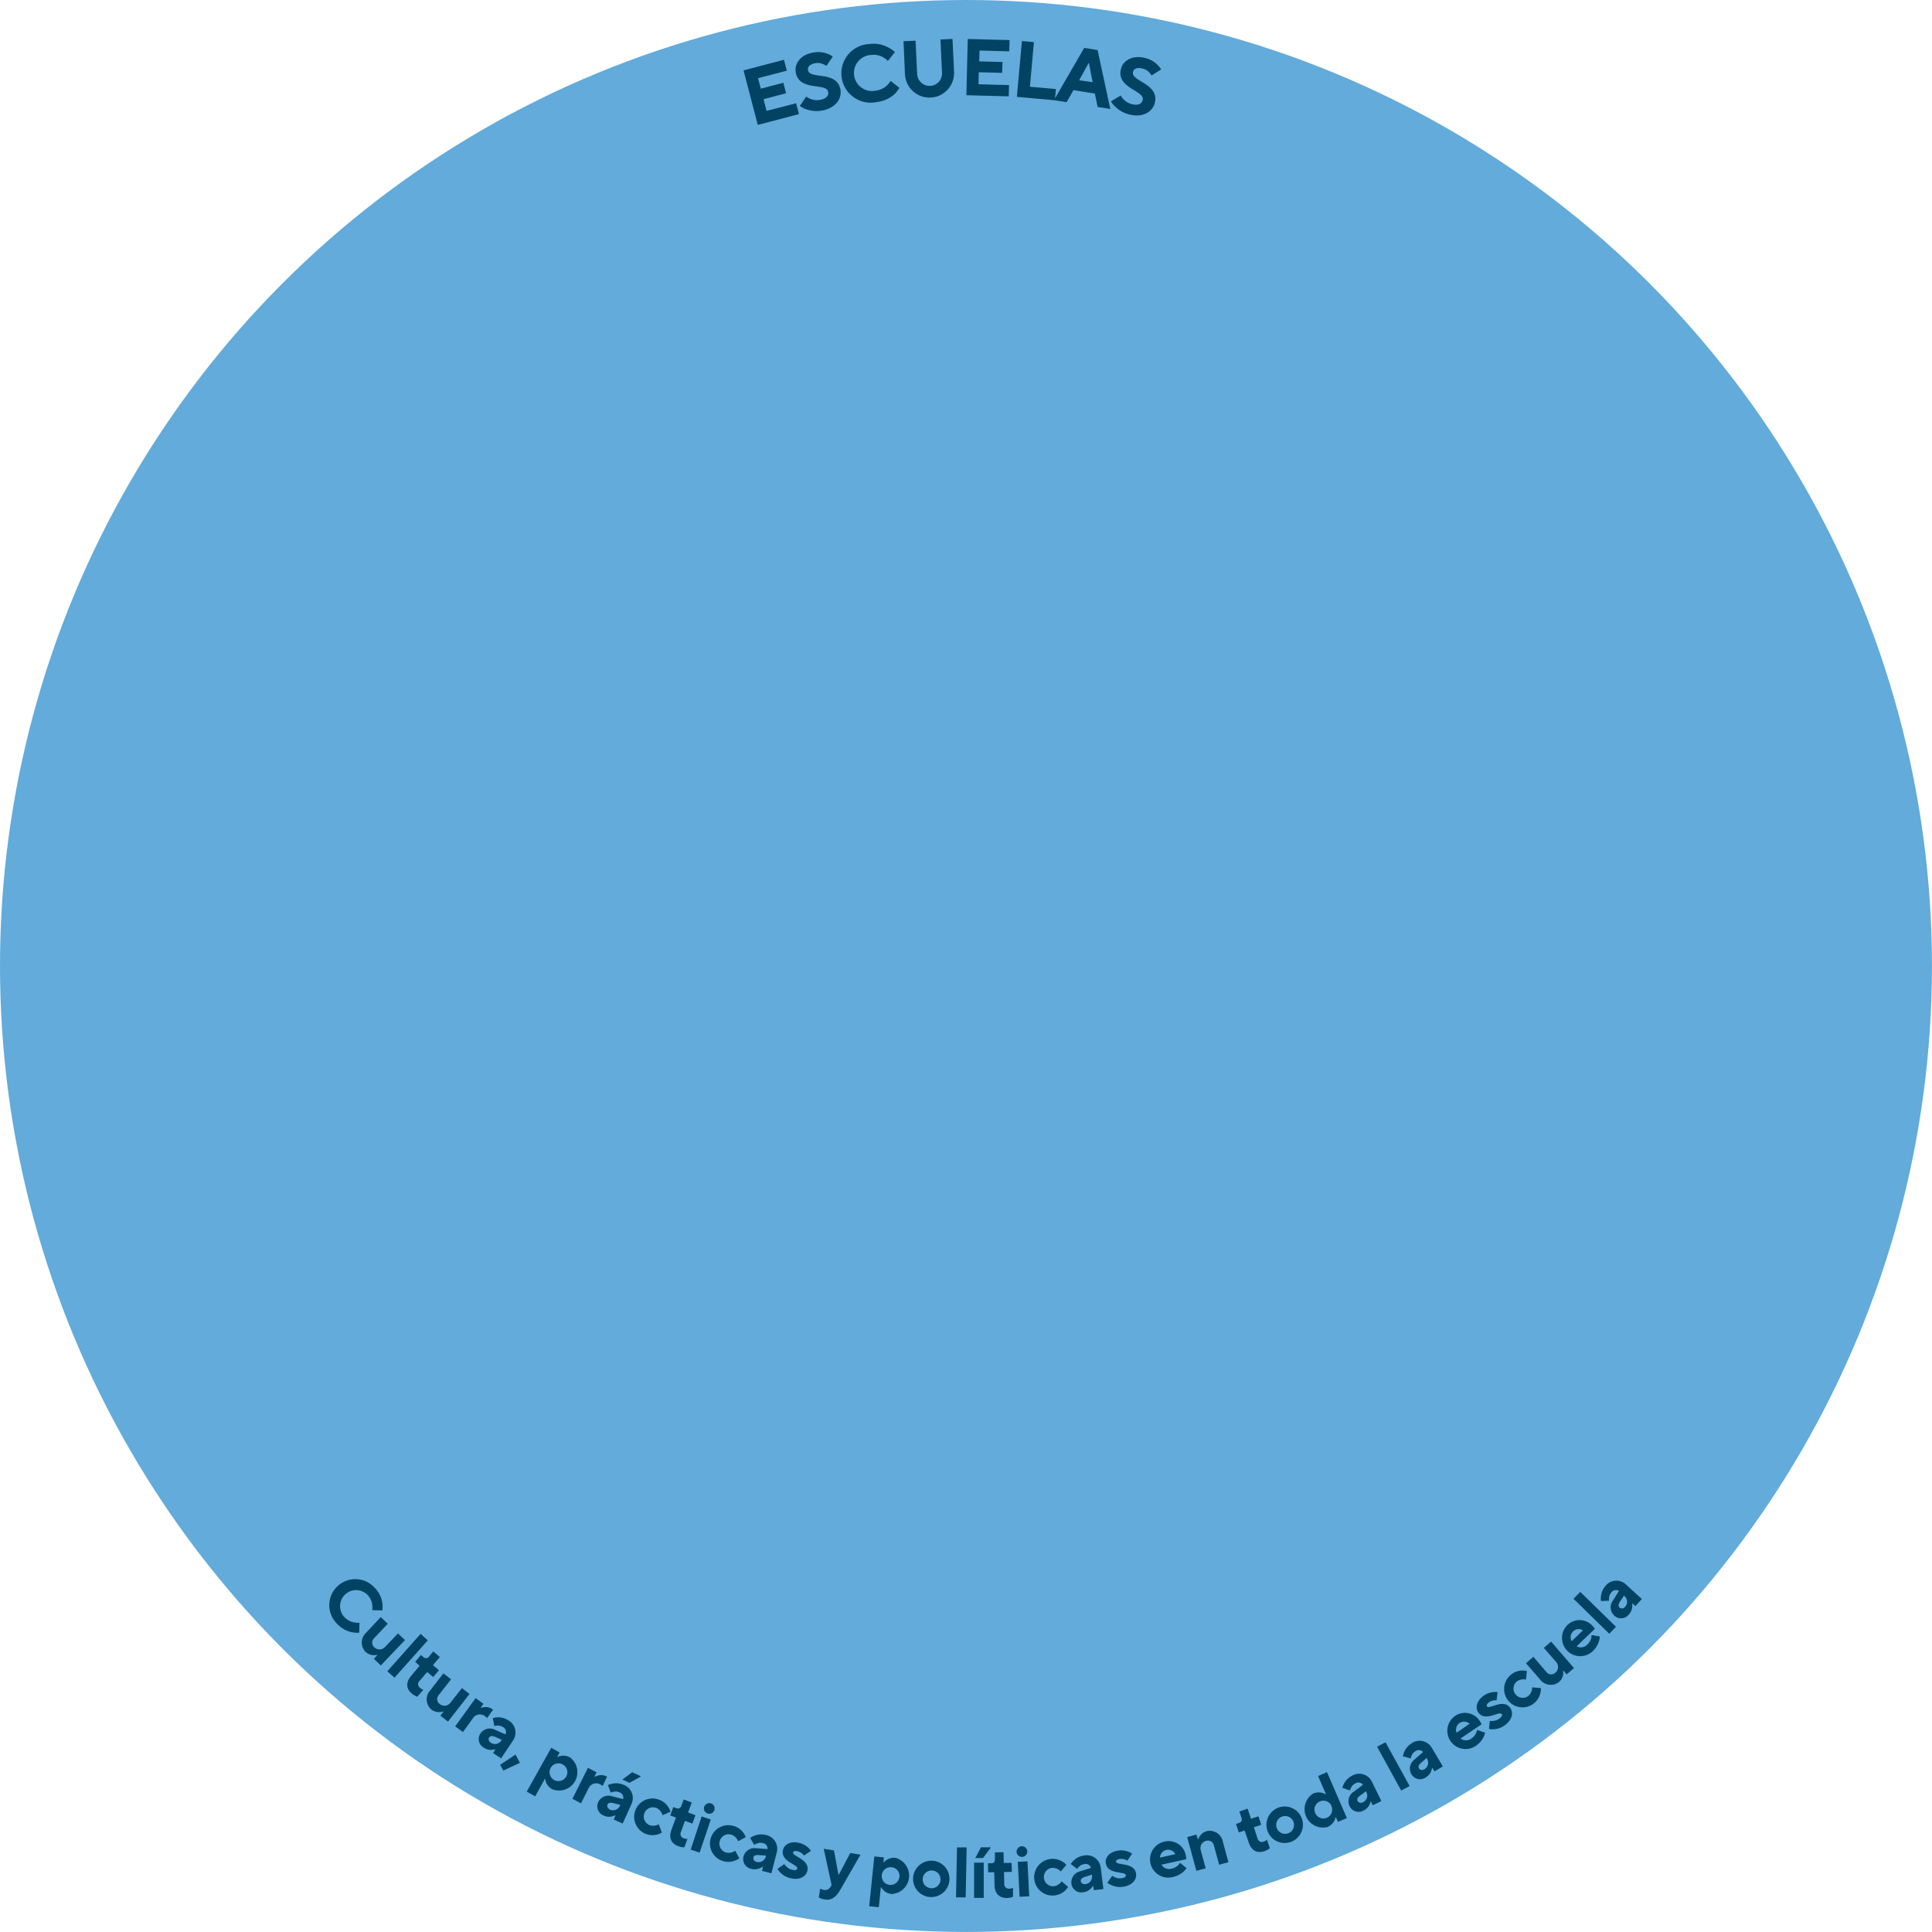 <svg viewBox="0 0 432.77 432.77" xmlns="http://www.w3.org/2000/svg" xmlns:xlink="http://www.w3.org/1999/xlink" id="Layer_1" overflow="hidden"><defs></defs><circle cx="216.38" cy="216.38" r="216.38" fill="#62ABDB"/><path d="M143 428.6C142.455 428.636 141.907 428.602 141.37 428.5 140.11 428.235 138.961 427.589 138.08 426.65 135.753 424.416 135.678 420.719 137.911 418.393 140.145 416.066 143.842 415.991 146.169 418.224 146.31 418.359 146.443 418.501 146.57 418.65 147.446 419.565 148.009 420.735 148.18 421.99 148.255 422.527 148.255 423.073 148.18 423.61L145.92 423.55C145.965 423.171 145.965 422.789 145.92 422.41 145.841 421.577 145.49 420.793 144.92 420.18 143.553 418.736 141.274 418.673 139.83 420.04 138.386 421.407 138.323 423.686 139.69 425.13 140.567 426.025 141.802 426.477 143.05 426.36Z" fill="#024363" transform="translate(-62.53 -62.87)"/><path d="M147.81 425.1 149.38 426.59 146.38 429.78C145.803 430.261 145.725 431.118 146.205 431.695 146.258 431.759 146.317 431.817 146.38 431.87 147.034 432.513 148.085 432.504 148.728 431.85 148.756 431.821 148.784 431.791 148.81 431.76L151.68 428.76 153.24 430.25 147.83 435.93 146.27 434.44 147.04 433.63 146.98 433.57C146.697 433.625 146.408 433.645 146.12 433.63 145.485 433.594 144.883 433.335 144.42 432.9 143.263 431.714 143.286 429.815 144.472 428.658 144.514 428.617 144.556 428.578 144.6 428.54Z" fill="#024363" transform="translate(-62.53 -62.87)"/><path d="M156.74 428.86 158.36 430.3 150.9 438.67 149.29 437.23Z" fill="#024363" transform="translate(-62.53 -62.87)"/><path d="M156.53 436 155.53 435.13 156.82 433.6 157.37 434.06C157.679 434.383 158.192 434.395 158.515 434.086 158.572 434.031 158.621 433.969 158.66 433.9L159.59 432.8 161.06 434.04 159.51 435.87 160.85 437.01 159.56 438.53 158.22 437.4 156.51 439.4C156.104 439.774 156.078 440.407 156.452 440.813 156.491 440.856 156.534 440.895 156.58 440.93 156.74 441.068 156.918 441.183 157.11 441.27 157.19 441.313 157.274 441.35 157.36 441.38L156 442.94C155.864 442.89 155.73 442.833 155.6 442.77 155.29 442.617 155.001 442.426 154.74 442.2 153.52 441.2 153.39 439.71 154.59 438.3Z" fill="#024363" transform="translate(-62.53 -62.87)"/><path d="M161.86 437.71 163.56 439.04 160.85 442.51C160.322 443.044 160.326 443.905 160.86 444.433 160.918 444.491 160.982 444.544 161.05 444.59 161.763 445.166 162.808 445.055 163.384 444.341 163.411 444.309 163.436 444.275 163.46 444.24L166 441 167.7 442.33 162.88 448.51 161.17 447.18 161.86 446.3 161.8 446.25C161.519 446.327 161.231 446.374 160.94 446.39 160.307 446.409 159.686 446.212 159.18 445.83 157.911 444.765 157.746 442.872 158.811 441.603 158.849 441.558 158.889 441.513 158.93 441.47Z" fill="#024363" transform="translate(-62.53 -62.87)"/><path d="M169.07 443.25 170.82 444.52 170.17 445.43 170.23 445.43C170.505 445.339 170.791 445.282 171.08 445.26 171.713 445.204 172.345 445.378 172.86 445.75L172.99 445.84 171.64 447.72 171.51 447.6C171.383 447.469 171.246 447.349 171.1 447.24 170.249 446.645 169.077 446.853 168.482 447.704 168.449 447.751 168.418 447.8 168.39 447.85L166.24 450.85 164.49 449.58Z" fill="#024363" transform="translate(-62.53 -62.87)"/><path d="M173.52 454.71 173.45 454.71C172.591 454.982 171.654 454.854 170.9 454.36 169.828 453.766 169.44 452.415 170.034 451.342 170.067 451.283 170.102 451.226 170.14 451.17 170.872 450.085 172.31 449.734 173.46 450.36L175.77 451.36C176.043 450.759 175.802 450.05 175.22 449.74 174.828 449.479 174.359 449.359 173.89 449.4 173.677 449.407 173.465 449.441 173.26 449.5L172.91 447.73C174.093 447.368 175.376 447.551 176.41 448.23 177.918 449.086 178.446 451.003 177.59 452.511 177.555 452.572 177.519 452.632 177.48 452.69L174.78 456.75 172.98 455.56ZM174.93 452.58 173.29 451.87C172.76 451.65 172.34 451.72 172.11 452.05 171.88 452.38 171.94 452.89 172.47 453.25 173.228 453.766 174.261 453.569 174.776 452.811 174.799 452.778 174.82 452.745 174.84 452.71Z" fill="#024363" transform="translate(-62.53 -62.87)"/><path d="M178 455.89 179 457.74 175.28 459.48 174.57 458.19Z" fill="#024363" transform="translate(-62.53 -62.87)"/><path d="M186 454.38 187.89 455.43 187.34 456.43 187.41 456.43C187.678 456.3 187.965 456.213 188.26 456.17 188.928 456.065 189.611 456.188 190.2 456.52 192.03 457.873 192.417 460.452 191.064 462.282 189.945 463.795 187.943 464.358 186.2 463.65 185.607 463.323 185.141 462.805 184.88 462.18 184.761 461.91 184.683 461.623 184.65 461.33L184.58 461.33 182.41 465.25 180.52 464.2ZM189.41 460.76C189.91 459.775 189.517 458.571 188.532 458.071 187.547 457.571 186.343 457.964 185.843 458.949 185.357 459.906 185.714 461.076 186.65 461.6 187.619 462.131 188.834 461.776 189.365 460.807 189.374 460.792 189.382 460.776 189.39 460.76Z" fill="#024363" transform="translate(-62.53 -62.87)"/><path d="M194.23 458.87 196.16 459.87 195.66 460.87 195.73 460.87C195.992 460.74 196.267 460.64 196.55 460.57 197.164 460.416 197.814 460.487 198.38 460.77L198.52 460.84 197.52 462.92 197.38 462.81C197.23 462.703 197.073 462.606 196.91 462.52 195.978 462.062 194.852 462.445 194.393 463.377 194.37 463.424 194.349 463.471 194.33 463.52L192.68 466.81 190.75 465.81Z" fill="#024363" transform="translate(-62.53 -62.87)"/><path d="M200.41 469.5 200.34 469.5C200.095 469.62 199.836 469.71 199.57 469.77 198.96 469.899 198.324 469.825 197.76 469.56 196.609 469.122 196.031 467.834 196.469 466.683 196.485 466.641 196.502 466.6 196.52 466.56 197.073 465.374 198.437 464.803 199.67 465.24L202.11 465.87C202.283 465.234 201.933 464.574 201.31 464.36 200.883 464.156 200.398 464.11 199.94 464.23 199.732 464.266 199.531 464.33 199.34 464.42L198.71 462.73C199.043 462.562 199.401 462.447 199.77 462.39 200.607 462.226 201.474 462.327 202.25 462.68 203.877 463.297 204.696 465.115 204.079 466.742 204.058 466.799 204.035 466.855 204.01 466.91L202.01 471.35 200.01 470.45ZM201.48 467.17 199.75 466.73C199.19 466.6 198.75 466.73 198.61 467.09 198.47 467.45 198.61 467.95 199.15 468.22 199.986 468.61 200.979 468.249 201.37 467.413 201.384 467.383 201.398 467.352 201.41 467.32ZM204.13 459.85 206.13 460.78 203.54 462.23 201.94 461.5Z" fill="#024363" transform="translate(-62.53 -62.87)"/><path d="M210.79 473.36C210.483 473.56 210.145 473.709 209.79 473.8 207.603 474.408 205.337 473.127 204.73 470.94 204.122 468.753 205.403 466.487 207.59 465.88 208.48 465.633 209.428 465.692 210.28 466.05 211.116 466.37 211.82 466.962 212.28 467.73 212.48 468.037 212.629 468.375 212.72 468.73L210.95 469.47C210.875 469.246 210.774 469.031 210.65 468.83 210.395 468.384 210.002 468.033 209.53 467.83 208.453 467.431 207.256 467.981 206.857 469.058 206.476 470.086 206.959 471.233 207.96 471.68 208.433 471.86 208.949 471.892 209.44 471.77 209.67 471.715 209.892 471.631 210.1 471.52Z" fill="#024363" transform="translate(-62.53 -62.87)"/><path d="M213.94 470 212.66 469.54 213.35 467.66 214.03 467.91C214.58 468.11 214.96 467.91 215.18 467.31L215.68 465.96 217.48 466.62 216.66 468.87 218.31 469.48 217.62 471.35 215.97 470.75 215.06 473.23C214.813 473.724 215.013 474.325 215.507 474.572 215.553 474.595 215.601 474.614 215.65 474.63 215.844 474.71 216.05 474.757 216.26 474.77 216.35 474.78 216.44 474.78 216.53 474.77L215.84 476.65 215.41 476.65C215.068 476.606 214.732 476.522 214.41 476.4 212.91 475.85 212.28 474.53 212.92 472.79Z" fill="#024363" transform="translate(-62.53 -62.87)"/><path d="M219.7 469.76 221.75 470.45 219.24 477.87 217.24 477.18ZM221.83 466.84C222.45 467.073 222.764 467.766 222.53 468.386 222.297 469.006 221.605 469.32 220.984 469.086 220.38 468.858 220.064 468.193 220.27 467.58 220.505 466.952 221.195 466.625 221.83 466.84Z" fill="#024363" transform="translate(-62.53 -62.87)"/><path d="M228.14 479.13C227.84 479.363 227.501 479.542 227.14 479.66 225.02 480.472 222.644 479.411 221.832 477.291 221.02 475.172 222.081 472.795 224.201 471.983 225.065 471.652 226.017 471.623 226.9 471.9 227.757 472.148 228.509 472.672 229.04 473.39 229.276 473.69 229.459 474.028 229.58 474.39L227.88 475.3C227.785 475.085 227.667 474.881 227.53 474.69 227.23 474.278 226.806 473.973 226.32 473.82 225.208 473.51 224.055 474.16 223.745 475.272 223.445 476.35 224.046 477.473 225.11 477.82 225.6 477.958 226.12 477.94 226.6 477.77 226.822 477.688 227.033 477.58 227.23 477.45Z" fill="#024363" transform="translate(-62.53 -62.87)"/><path d="M233.44 481 233.36 481C233.138 481.155 232.9 481.286 232.65 481.39 232.073 481.63 231.432 481.669 230.83 481.5 229.618 481.282 228.812 480.123 229.03 478.911 229.041 478.85 229.054 478.79 229.07 478.73 229.404 477.463 230.649 476.661 231.94 476.88L234.46 477.07C234.52 476.41 234.055 475.818 233.4 475.72 232.944 475.598 232.46 475.637 232.03 475.83 231.834 475.906 231.65 476.007 231.48 476.13L230.56 474.57C230.865 474.347 231.202 474.172 231.56 474.05 232.358 473.744 233.231 473.691 234.06 473.9 235.77 474.218 236.899 475.863 236.581 477.573 236.569 477.636 236.555 477.698 236.54 477.76L235.32 482.49 233.23 481.95ZM234.08 478.52 232.29 478.39C231.72 478.39 231.34 478.55 231.29 478.94 231.24 479.33 231.4 479.8 232.02 479.94 232.911 480.178 233.827 479.649 234.065 478.758 234.074 478.723 234.083 478.686 234.09 478.65Z" fill="#024363" transform="translate(-62.53 -62.87)"/><path d="M238.22 480.43C238.341 480.638 238.493 480.827 238.67 480.99 239.051 481.367 239.534 481.624 240.06 481.73 240.77 481.88 241.06 481.73 241.12 481.39 241.31 480.53 237.36 479.84 237.9 477.34 238.17 476.08 239.5 475.23 241.46 475.65 242.24 475.813 242.962 476.182 243.55 476.72 243.788 476.941 244 477.189 244.18 477.46L242.64 478.52C242.523 478.371 242.393 478.234 242.25 478.11 241.907 477.814 241.494 477.61 241.05 477.52 240.51 477.41 240.22 477.59 240.17 477.83 239.98 478.69 243.93 479.37 243.39 481.88 243.1 483.19 241.77 484.06 239.66 483.61 238.794 483.429 237.999 483.002 237.37 482.38 237.1 482.116 236.868 481.817 236.68 481.49Z" fill="#024363" transform="translate(-62.53 -62.87)"/><path d="M246.25 485.92C246.32 485.972 246.398 486.012 246.48 486.04 246.674 486.128 246.879 486.188 247.09 486.22 247.694 486.339 248.304 486.041 248.58 485.49L248.81 485.12 247.05 477 249.34 477.37 250.34 482.8 250.42 482.8 252.99 477.95 255.28 478.32 250.76 486.18C249.83 487.82 248.76 488.61 247.33 488.37 246.988 488.318 246.652 488.228 246.33 488.1 246.2 488.03 246.06 487.98 245.94 487.91Z" fill="#024363" transform="translate(-62.53 -62.87)"/><path d="M258.38 478.71 260.53 478.93 260.41 480.04 260.49 480.04C260.687 479.822 260.913 479.63 261.16 479.47 261.736 479.11 262.415 478.952 263.09 479.02 265.297 479.597 266.618 481.854 266.041 484.061 265.585 485.801 264.056 487.046 262.26 487.14 261.28 487.041 260.409 486.475 259.92 485.62L259.84 485.62 259.38 490.08 257.23 489.86ZM264.03 483.23C264.096 482.127 263.256 481.18 262.153 481.114 261.051 481.048 260.103 481.888 260.037 482.991 259.973 484.061 260.764 484.991 261.83 485.1 262.93 485.196 263.9 484.382 263.996 483.281 263.998 483.264 263.999 483.247 264 483.23Z" fill="#024363" transform="translate(-62.53 -62.87)"/><path d="M271.43 479.67C273.677 479.833 275.367 481.788 275.203 484.035 275.04 486.283 273.086 487.972 270.838 487.809 268.621 487.647 266.94 485.74 267.06 483.52 267.199 481.254 269.148 479.53 271.414 479.669 271.419 479.669 271.425 479.67 271.43 479.67ZM273.21 483.85C273.208 482.745 272.312 481.851 271.207 481.853 270.102 481.855 269.208 482.751 269.21 483.856 269.212 484.917 270.041 485.792 271.1 485.85 272.203 485.911 273.146 485.066 273.207 483.963 273.209 483.925 273.21 483.888 273.21 483.85Z" fill="#024363" transform="translate(-62.53 -62.87)"/><path d="M276.9 476.69 279.06 476.69 278.84 487.89 276.68 487.89Z" fill="#024363" transform="translate(-62.53 -62.87)"/><path d="M280.73 480.11 282.89 480.11 282.89 488 280.73 488ZM282.26 476.67 284.5 476.67 282.73 479.07 281 479.07Z" fill="#024363" transform="translate(-62.53 -62.87)"/><path d="M285.24 482.25 283.88 482.25 283.83 480.25 284.55 480.25C285.14 480.25 285.42 479.91 285.4 479.25L285.4 477.81 287.32 477.76 287.38 480.16 289.13 480.16 289.19 482.16 287.43 482.21 287.49 484.85C287.439 485.4 287.843 485.887 288.393 485.938 288.448 485.944 288.504 485.944 288.56 485.94 288.77 485.937 288.979 485.903 289.18 485.84 289.269 485.821 289.356 485.794 289.44 485.76L289.44 487.76C289.31 487.81 289.17 487.84 289.03 487.9 288.702 487.976 288.367 488.019 288.03 488.03 286.43 488.03 285.36 487.08 285.31 485.22Z" fill="#024363" transform="translate(-62.53 -62.87)"/><path d="M291.43 476.42C292.093 476.416 292.634 476.949 292.638 477.612 292.642 478.275 292.109 478.816 291.446 478.82 290.807 478.824 290.277 478.328 290.24 477.69 290.228 477.015 290.755 476.452 291.43 476.42ZM290.52 479.92 292.68 479.81 293.08 487.64 290.92 487.75Z" fill="#024363" transform="translate(-62.53 -62.87)"/><path d="M301.79 485.54C301.596 485.868 301.349 486.162 301.06 486.41 299.38 487.937 296.781 487.813 295.254 486.133 293.727 484.453 293.851 481.854 295.531 480.327 296.21 479.71 297.075 479.338 297.99 479.27 298.879 479.192 299.77 479.403 300.53 479.87 300.855 480.064 301.146 480.311 301.39 480.6L300.15 482.07C299.985 481.902 299.8 481.755 299.6 481.63 299.166 481.363 298.659 481.237 298.15 481.27 297.012 481.426 296.215 482.475 296.371 483.613 296.515 484.665 297.428 485.44 298.49 485.41 298.997 485.361 299.476 485.155 299.86 484.82 300.037 484.667 300.195 484.492 300.33 484.3Z" fill="#024363" transform="translate(-62.53 -62.87)"/><path d="M307.42 485.34 307.34 485.34C307.192 485.57 307.017 485.781 306.82 485.97 306.376 486.405 305.798 486.676 305.18 486.74 303.973 486.986 302.796 486.206 302.55 484.999 302.537 484.937 302.527 484.874 302.52 484.81 302.368 483.506 303.235 482.3 304.52 482.03L306.92 481.28C306.731 480.648 306.083 480.271 305.44 480.42 304.977 480.477 304.548 480.688 304.22 481.02 304.064 481.166 303.927 481.331 303.81 481.51L302.38 480.4C302.58 480.085 302.822 479.799 303.1 479.55 303.725 478.966 304.521 478.598 305.37 478.5 307.078 478.17 308.73 479.288 309.06 480.996 309.072 481.057 309.082 481.118 309.09 481.18L309.69 486.02 307.55 486.28ZM307.1 482.8 305.39 483.34C304.85 483.52 304.57 483.84 304.62 484.24 304.67 484.64 305.04 484.99 305.67 484.91 306.582 484.815 307.244 483.998 307.148 483.086 307.142 483.027 307.133 482.968 307.12 482.91Z" fill="#024363" transform="translate(-62.53 -62.87)"/><path d="M311.66 483.05C311.851 483.197 312.064 483.315 312.29 483.4 312.783 483.617 313.331 483.68 313.86 483.58 314.57 483.46 314.77 483.19 314.71 482.87 314.57 482.01 310.65 482.81 310.23 480.29 310.02 479.02 310.95 477.74 312.92 477.41 313.707 477.276 314.515 477.356 315.26 477.64 315.564 477.758 315.853 477.913 316.12 478.1L315.07 479.65C314.909 479.552 314.738 479.472 314.56 479.41 314.134 479.257 313.674 479.222 313.23 479.31 312.68 479.4 312.48 479.67 312.52 479.91 312.67 480.78 316.59 479.97 317 482.5 317.22 483.82 316.3 485.13 314.17 485.5 313.298 485.645 312.403 485.537 311.59 485.19 311.229 485.053 310.892 484.861 310.59 484.62Z" fill="#024363" transform="translate(-62.53 -62.87)"/><path d="M328.31 481.33C328.114 481.633 327.879 481.909 327.61 482.15 326.955 482.727 326.163 483.127 325.31 483.31 323.139 483.914 320.89 482.643 320.286 480.473 319.682 478.302 320.952 476.052 323.123 475.448 323.234 475.418 323.347 475.391 323.46 475.37 325.58 474.906 327.675 476.248 328.14 478.368 328.14 478.369 328.14 478.37 328.14 478.37 328.2 478.67 328.22 478.88 328.24 479.05L328.24 479.33 322.69 480.56C323.167 481.36 324.133 481.725 325.02 481.44 325.557 481.331 326.051 481.066 326.44 480.68 326.609 480.52 326.75 480.335 326.86 480.13ZM325.81 478.2C325.353 477.305 324.257 476.95 323.361 477.407 322.771 477.708 322.391 478.307 322.37 478.97Z" fill="#024363" transform="translate(-62.53 -62.87)"/><path d="M328.46 474.38 330.54 473.81 330.84 474.89 330.92 474.89C331.019 474.617 331.154 474.358 331.32 474.12 331.675 473.595 332.208 473.215 332.82 473.05 334.433 472.671 336.048 473.672 336.426 475.285 336.439 475.34 336.45 475.395 336.46 475.45L337.7 480 335.62 480.57 334.46 476.32C334.352 475.577 333.662 475.062 332.919 475.17 332.834 475.182 332.751 475.202 332.67 475.23 331.778 475.465 331.245 476.378 331.48 477.27 331.489 477.304 331.499 477.337 331.51 477.37L332.61 481.37 330.52 481.94Z" fill="#024363" transform="translate(-62.53 -62.87)"/><path d="M341.32 472.9 340.03 473.33 339.4 471.43 340.08 471.2C340.64 471.02 340.81 470.62 340.61 470.02L340.15 468.65 342 468 342.75 470.28 344.42 469.72 345.05 471.62 343.39 472.18 344.22 474.68C344.332 475.221 344.861 475.569 345.402 475.457 345.456 475.445 345.509 475.43 345.56 475.41 345.762 475.348 345.954 475.257 346.13 475.14 346.206 475.095 346.276 475.041 346.34 474.98L346.98 476.88C346.87 476.97 346.74 477.04 346.62 477.13 346.329 477.312 346.017 477.456 345.69 477.56 344.17 478.07 342.86 477.43 342.27 475.67Z" fill="#024363" transform="translate(-62.53 -62.87)"/><path d="M348.93 467.76C351.058 467.004 353.397 468.116 354.153 470.244 354.91 472.373 353.798 474.711 351.669 475.468 349.567 476.215 347.253 475.139 346.47 473.05 345.687 470.914 346.784 468.547 348.92 467.764 348.923 467.762 348.927 467.761 348.93 467.76ZM352.24 470.88C351.811 469.862 350.637 469.385 349.62 469.815 348.602 470.244 348.125 471.417 348.555 472.435 348.972 473.424 350.095 473.907 351.1 473.53 352.134 473.142 352.658 471.989 352.27 470.955 352.26 470.93 352.25 470.905 352.24 470.88Z" fill="#024363" transform="translate(-62.53 -62.87)"/><path d="M361.77 469.94 361.7 469.94C361.644 470.231 361.542 470.511 361.4 470.77 361.071 471.366 360.554 471.838 359.93 472.11 357.724 472.691 355.465 471.373 354.885 469.167 354.426 467.422 355.152 465.581 356.68 464.62 357.311 464.347 358.014 464.291 358.68 464.46 358.967 464.533 359.24 464.651 359.49 464.81L359.56 464.81 357.78 460.7 359.78 459.84 364.24 470.12 362.24 470.98ZM360.77 467.34C360.286 466.347 359.089 465.934 358.096 466.418 357.103 466.902 356.69 468.099 357.174 469.092 357.643 470.055 358.788 470.477 359.77 470.05 360.775 469.591 361.217 468.405 360.759 467.4 360.749 467.38 360.74 467.36 360.73 467.34Z" fill="#024363" transform="translate(-62.53 -62.87)"/><path d="M369.63 466.41 369.56 466.41C369.501 466.675 369.407 466.93 369.28 467.17 368.996 467.727 368.535 468.174 367.97 468.44 366.895 469.053 365.527 468.678 364.915 467.604 364.884 467.55 364.856 467.496 364.83 467.44 364.265 466.256 364.699 464.836 365.83 464.17L367.83 462.67C367.445 462.134 366.709 461.989 366.15 462.34 365.709 462.545 365.355 462.899 365.15 463.34 365.049 463.525 364.975 463.724 364.93 463.93L363.21 463.35C363.301 463.001 363.435 462.665 363.61 462.35 364.021 461.598 364.653 460.991 365.42 460.61 366.927 459.741 368.853 460.259 369.722 461.766 369.753 461.82 369.782 461.875 369.81 461.93L371.96 466.31 370.02 467.26ZM368.51 464.11 367.07 465.18C366.61 465.52 366.45 465.92 366.63 466.28 366.81 466.64 367.27 466.86 367.85 466.58 368.678 466.186 369.03 465.196 368.636 464.368 368.619 464.331 368.6 464.295 368.58 464.26Z" fill="#024363" transform="translate(-62.53 -62.87)"/><path d="M371 454.14 372.89 453.14 378.29 462.95 376.4 463.95Z" fill="#024363" transform="translate(-62.53 -62.87)"/><path d="M383.38 458.87 383.32 458.87C383.274 459.141 383.197 459.406 383.09 459.66 382.856 460.236 382.433 460.716 381.89 461.02 380.88 461.725 379.49 461.478 378.785 460.468 378.751 460.42 378.72 460.371 378.69 460.32 378.021 459.192 378.33 457.739 379.4 456.98L381.3 455.33C380.875 454.825 380.131 454.737 379.6 455.13 379.201 455.353 378.89 455.706 378.72 456.13 378.633 456.324 378.572 456.529 378.54 456.74L376.78 456.29C376.842 455.925 376.949 455.569 377.1 455.23 377.447 454.448 378.027 453.792 378.76 453.35 380.199 452.372 382.158 452.747 383.136 454.186 383.172 454.239 383.207 454.294 383.24 454.35L385.73 458.55 383.87 459.65ZM382.08 456.67 380.73 457.85C380.3 458.23 380.18 458.64 380.38 458.98 380.58 459.32 381.06 459.51 381.61 459.18 382.405 458.724 382.681 457.71 382.225 456.914 382.205 456.879 382.183 456.844 382.16 456.81Z" fill="#024363" transform="translate(-62.53 -62.87)"/><path d="M395.2 451C395.127 451.348 395.006 451.685 394.84 452 394.451 452.781 393.865 453.446 393.14 453.93 391.287 455.214 388.744 454.753 387.46 452.9 386.176 451.047 386.637 448.504 388.49 447.22 390.282 446.009 392.717 446.479 393.93 448.27 394.062 448.457 394.179 448.654 394.28 448.86L394.41 449.11 389.7 452.3C390.44 452.865 391.473 452.844 392.19 452.25 392.637 451.951 392.984 451.527 393.19 451.03 393.289 450.818 393.353 450.592 393.38 450.36ZM391.72 449C390.986 448.321 389.841 448.366 389.162 449.1 388.688 449.612 388.551 450.352 388.81 451Z" fill="#024363" transform="translate(-62.53 -62.87)"/><path d="M396.25 448.36C396.489 448.395 396.731 448.395 396.97 448.36 397.507 448.318 398.02 448.124 398.45 447.8 399.03 447.37 399.08 447.04 398.89 446.8 398.36 446.09 395.24 448.6 393.72 446.54 392.96 445.54 393.2 443.95 394.8 442.76 395.438 442.279 396.195 441.982 396.99 441.9 397.322 441.851 397.658 441.851 397.99 441.9L397.77 443.75C397.584 443.73 397.396 443.73 397.21 443.75 396.759 443.809 396.332 443.985 395.97 444.26 395.52 444.6 395.47 444.93 395.62 445.12 396.14 445.83 399.26 443.32 400.78 445.38 401.58 446.46 401.36 448.04 399.62 449.32 398.915 449.852 398.071 450.168 397.19 450.23 396.812 450.263 396.431 450.239 396.06 450.16Z" fill="#024363" transform="translate(-62.53 -62.87)"/><path d="M407.69 441C407.714 441.381 407.673 441.763 407.57 442.13 407.063 444.343 404.859 445.725 402.646 445.219 400.434 444.712 399.051 442.507 399.557 440.295 399.765 439.389 400.274 438.58 401 438 401.684 437.428 402.539 437.101 403.43 437.07 403.811 437.053 404.191 437.094 404.56 437.19L404.34 439.1C404.109 439.058 403.874 439.041 403.64 439.05 403.132 439.07 402.642 439.248 402.24 439.56 401.383 440.325 401.309 441.64 402.074 442.497 402.783 443.291 403.976 443.421 404.84 442.8 405.233 442.479 405.513 442.041 405.64 441.55 405.702 441.322 405.736 441.087 405.74 440.85Z" fill="#024363" transform="translate(-62.53 -62.87)"/><path d="M404.35 435.44 406 434 408.87 437.33C409.287 437.955 410.131 438.124 410.756 437.707 410.825 437.661 410.89 437.608 410.95 437.55 411.652 436.96 411.742 435.913 411.153 435.211 411.126 435.18 411.099 435.149 411.07 435.12L408.35 432 409.98 430.59 415.1 436.52 413.47 437.93 412.73 437.09 412.67 437.14C412.71 437.429 412.71 437.721 412.67 438.01 412.572 438.635 412.257 439.205 411.78 439.62 410.487 440.656 408.599 440.449 407.563 439.156 407.527 439.112 407.493 439.066 407.46 439.02Z" fill="#024363" transform="translate(-62.53 -62.87)"/><path d="M420.89 429.44C420.876 429.8 420.816 430.156 420.71 430.5 420.449 431.333 419.981 432.087 419.35 432.69 417.74 434.267 415.157 434.24 413.58 432.63 412.003 431.02 412.03 428.437 413.64 426.86 415.201 425.362 417.68 425.411 419.18 426.97 419.339 427.138 419.49 427.315 419.63 427.5L419.79 427.72 415.69 431.65C416.512 432.089 417.528 431.902 418.14 431.2 418.543 430.826 418.828 430.343 418.96 429.81 419.017 429.585 419.041 429.352 419.03 429.12ZM417.12 428.06C416.263 427.534 415.143 427.803 414.617 428.66 414.272 429.221 414.258 429.925 414.58 430.5Z" fill="#024363" transform="translate(-62.53 -62.87)"/><path d="M415 421 416.51 419.45 424.51 427.27 423 428.83Z" fill="#024363" transform="translate(-62.53 -62.87)"/><path d="M428.2 422 428.15 422.06C428.18 422.329 428.18 422.601 428.15 422.87 428.092 423.489 427.828 424.07 427.4 424.52 426.635 425.492 425.226 425.66 424.254 424.895 424.208 424.858 424.163 424.82 424.12 424.78 423.165 423.884 423.044 422.41 423.84 421.37L425.18 419.24C424.628 418.883 423.894 419.014 423.5 419.54 423.179 419.885 422.985 420.33 422.95 420.8 422.925 421.009 422.925 421.221 422.95 421.43L421.14 421.51C421.09 421.142 421.09 420.768 421.14 420.4 421.23 419.558 421.579 418.765 422.14 418.13 423.219 416.772 425.194 416.547 426.552 417.626 426.606 417.669 426.659 417.714 426.71 417.76L430.31 421.05 428.85 422.65ZM426.32 420.27 425.32 421.78C425.03 422.27 425.02 422.7 425.32 422.97 425.62 423.24 426.12 423.28 426.56 422.8 427.184 422.129 427.146 421.078 426.475 420.454 426.448 420.428 426.419 420.404 426.39 420.38Z" fill="#024363" transform="translate(-62.53 -62.87)"/><path d="M229.08 78.63 238.14 76.26 238.78 78.7 232.33 80.38 232.95 82.73 238 81.41 238.61 83.76 233.56 85.08 234.24 87.7 240.86 86 241.5 88.43 232.27 90.85Z" fill="#024363" transform="translate(-62.53 -62.87)"/><path d="M243.13 84.5C243.395 84.707 243.688 84.876 244 85 244.722 85.31 245.521 85.39 246.29 85.23 247.7 84.96 248.2 84.23 248.04 83.43 247.63 81.32 241.63 83.43 240.79 79.16 240.41 77.16 241.79 75.16 244.59 74.66 245.681 74.435 246.813 74.518 247.86 74.9 248.289 75.057 248.695 75.269 249.07 75.53L247.65 77.64C247.42 77.48 247.176 77.343 246.92 77.23 246.36 76.987 245.741 76.914 245.14 77.02 243.8 77.29 243.39 77.92 243.53 78.62 243.94 80.72 249.94 78.62 250.78 82.89 251.17 84.89 249.78 87.03 246.84 87.6 245.58 87.867 244.27 87.773 243.06 87.33 242.566 87.161 242.103 86.911 241.69 86.59Z" fill="#024363" transform="translate(-62.53 -62.87)"/><path d="M264 82.54C263.688 83.076 263.304 83.567 262.86 84 261.779 84.954 260.432 85.554 259 85.72 255.453 86.509 251.937 84.273 251.149 80.725 250.36 77.178 252.596 73.663 256.143 72.874 256.546 72.784 256.957 72.733 257.37 72.72 258.783 72.534 260.218 72.8 261.47 73.48 262.024 73.757 262.538 74.107 263 74.52L261.43 76.52C261.13 76.22 260.794 75.958 260.43 75.74 259.624 75.259 258.682 75.059 257.75 75.17 255.514 75.232 253.752 77.095 253.814 79.331 253.876 81.567 255.739 83.329 257.975 83.267 258.236 83.26 258.495 83.227 258.75 83.17 259.677 83.043 260.543 82.635 261.23 82 261.546 81.709 261.816 81.372 262.03 81Z" fill="#024363" transform="translate(-62.53 -62.87)"/><path d="M264.92 72.11 267.62 71.98 267.97 79.36C267.99 80.901 269.256 82.133 270.797 82.113 272.337 82.093 273.57 80.827 273.549 79.286 273.549 79.221 273.545 79.155 273.54 79.09L273.19 71.72 275.89 71.59 276.24 78.97C276.384 82.008 274.038 84.586 271 84.73 267.962 84.874 265.384 82.528 265.24 79.49Z" fill="#024363" transform="translate(-62.53 -62.87)"/><path d="M279.31 71.6 288.67 71.85 288.6 74.37 281.94 74.19 281.88 76.62 287.1 76.76 287 79.19 281.78 79.05 281.71 81.75 288.55 81.93 288.49 84.45 279 84.2Z" fill="#024363" transform="translate(-62.53 -62.87)"/><path d="M291.44 72.06 294.13 72.3 293.23 82.3 299.05 82.82 298.83 85.33 290.31 84.57Z" fill="#024363" transform="translate(-62.53 -62.87)"/><path d="M305.39 73.6 308.39 74.08 311.24 87.27 308.4 86.83 307.78 83.83 302.98 83.07 301.46 85.75 298.62 85.31ZM307.28 81.28 306.45 77 306.38 77 304.26 80.85Z" fill="#024363" transform="translate(-62.53 -62.87)"/><path d="M313.58 84.26C313.736 84.569 313.939 84.852 314.18 85.1 314.717 85.67 315.414 86.064 316.18 86.23 317.58 86.55 318.33 86.07 318.51 85.23 318.98 83.15 312.63 82.69 313.6 78.41 314.03 76.48 316.08 75.18 318.89 75.82 319.98 76.05 320.982 76.584 321.78 77.36 322.109 77.677 322.397 78.033 322.64 78.42L320.48 79.78C320.337 79.542 320.173 79.318 319.99 79.11 319.57 78.668 319.032 78.356 318.44 78.21 317.1 77.91 316.44 78.32 316.32 79.02 315.85 81.11 322.2 81.56 321.23 85.85 320.78 87.85 318.63 89.23 315.73 88.57 314.47 88.311 313.311 87.697 312.39 86.8 311.985 86.454 311.646 86.037 311.39 85.57Z" fill="#024363" transform="translate(-62.53 -62.87)"/></svg>